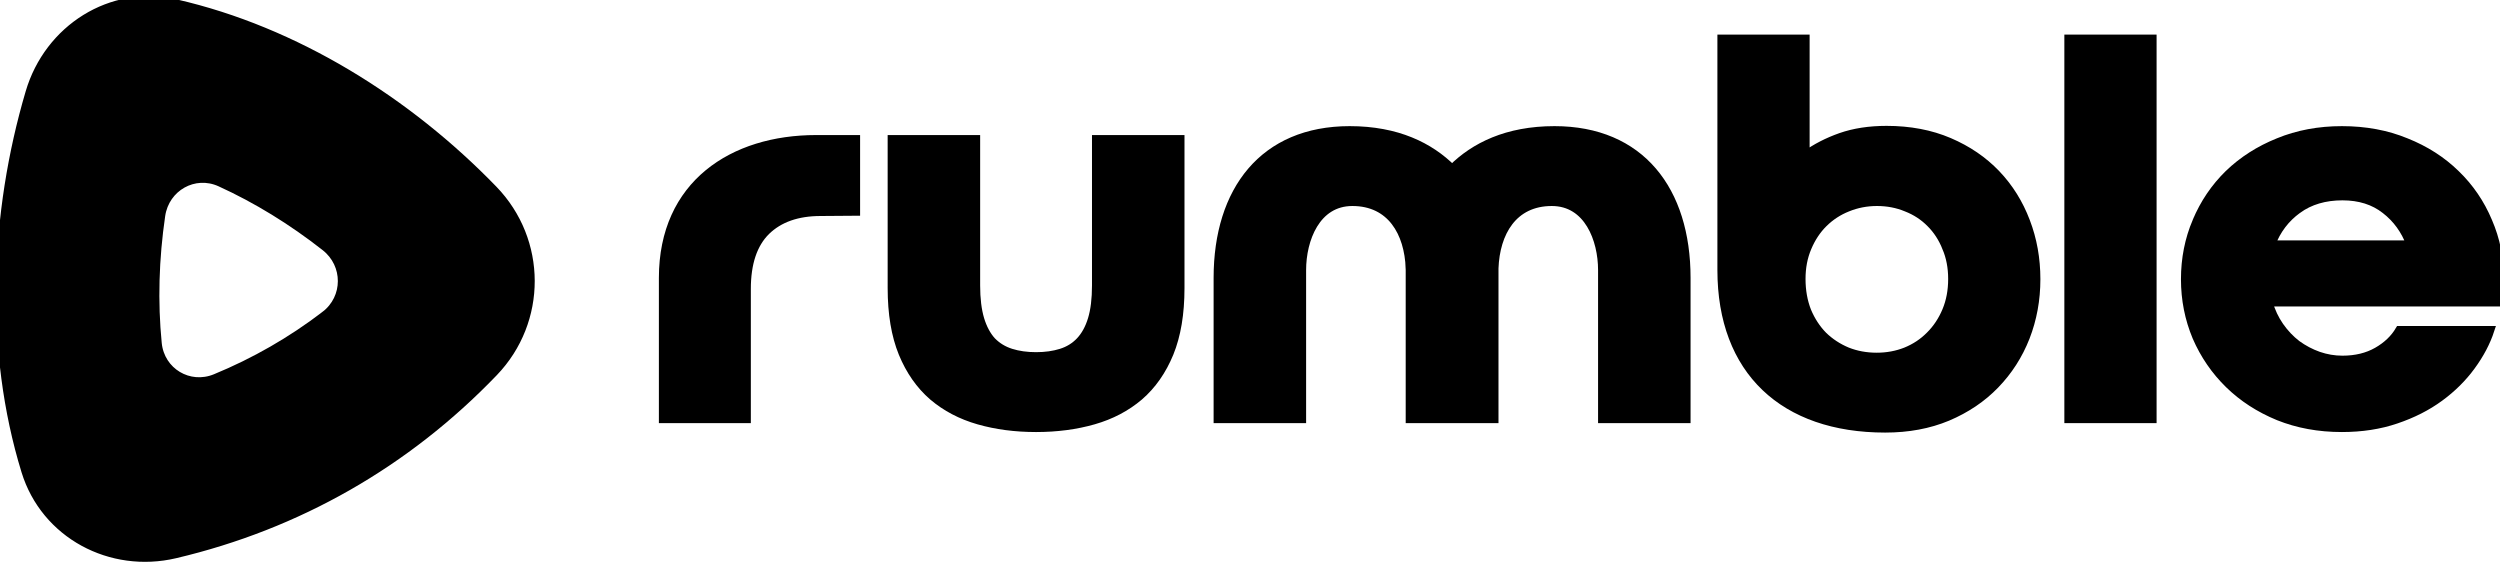 <?xml version="1.0" encoding="UTF-8" standalone="no"?>
<svg id="RUMBLESVG" width="1500px" height="338.284px" viewBox="0 0 1500 338,284" version="1.1" xml:space="preserve" xmlns:xlink="http://www.w3.org/1999/xlink" xmlns="http://www.w3.org/2000/svg" xmlns:svg="http://www.w3.org/2000/svg">
   <defs id="RUMBLEDEFS" />
	 <path id="RUMBLE1" style="fill:#000000;stroke:#000000;stroke-width:4.823" d="m 194.96,188.909 c 13.526,-10.334 13.523,-30.342 0.135,-40.855 -19.845,-15.583 -41.139,-28.678 -62.963,-38.612 -15.533,-7.07 -32.932,2.776 -35.416,19.733 -3.796,25.912 -4.539,51.902 -2.081,76.698 1.689,17.031 18.852,27.264 34.609,20.781 23.527,-9.678 45.506,-22.305 65.716,-37.746 z M 296.09,113.54 c 29.673,30.652 29.806,78.971 0.256,109.743 C 243.948,277.85 178.765,315.071 105.139,332.427 66.48,341.54 26.931,320.643 15.217,282.5 -7.03,210.059 -3.763,128.113 17.735,55.28 29.03,17.016 66.679,-7.015 105.393,1.834 177.154,18.238 244.541,60.292 296.09,113.54 Z" />
	 <path id="RUMBLE2" style="fill:#000000;stroke:#000000;stroke-width:4.823" d="m 1215.443,202.228 c 4.249,-10.91 6.376,-22.522 6.376,-34.836 0,-12.314 -2.069,-23.872 -6.212,-34.674 -4.143,-10.91 -10.08,-20.415 -17.816,-28.517 -7.741,-8.101 -17.165,-14.528 -28.282,-19.281 -11.117,-4.753 -23.647,-7.129 -37.6,-7.129 -10.244,0 -19.398,1.404 -27.462,4.212 -7.953,2.809 -14.985,6.427 -21.086,10.856 v -69.834 h -50.511 V 161.883 c 0,60.556 37.364,95.11 98.245,95.11 13.842,0 26.319,-2.322 37.436,-6.967 11.223,-4.753 20.758,-11.18 28.605,-19.281 7.958,-8.21 14.059,-17.715 18.308,-28.517 z m -47.733,-53.793 c 2.397,5.617 3.598,11.882 3.598,18.795 0,7.021 -1.201,13.394 -3.598,19.119 -2.397,5.725 -5.667,10.64 -9.805,14.744 -4.037,4.105 -8.831,7.291 -14.387,9.56 -5.45,2.16 -11.281,3.241 -17.493,3.241 -6.318,0 -12.207,-1.08 -17.652,-3.241 -5.45,-2.268 -10.244,-5.401 -14.387,-9.398 -4.032,-4.105 -7.249,-9.02 -9.646,-14.744 -2.286,-5.833 -3.434,-12.26 -3.434,-19.281 0,-6.913 1.201,-13.178 3.598,-18.795 2.397,-5.725 5.614,-10.586 9.646,-14.582 4.143,-4.105 8.937,-7.237 14.387,-9.398 5.556,-2.268 11.44,-3.403 17.652,-3.403 6.323,0 12.207,1.134 17.657,3.403 5.556,2.16 10.35,5.293 14.382,9.398 4.032,3.996 7.196,8.857 9.482,14.582 z" />
	 <path id="RUMBLE3" style="fill:#000000;stroke:#000000;stroke-width:4.823" d="m 513.646,83.3 v 43.586 l -21.255,0.162 c -13.948,0 -24.846,3.835 -32.693,11.504 -7.738,7.67 -11.606,19.227 -11.606,34.674 v 78.098 H 397.743 v -84.728 c 0,-56.286 42.027,-83.295 91.87,-83.295 z" />
	 <path id="RUMBLE4" style="fill:#000000;stroke:#000000;stroke-width:4.823" d="m 621.643,213.57 c 5.556,0 10.572,-0.702 15.038,-2.106 4.471,-1.404 8.228,-3.727 11.281,-6.967 3.159,-3.349 5.556,-7.724 7.191,-13.124 1.635,-5.401 2.455,-12.152 2.455,-20.253 V 83.3 h 50.675 v 89.439 c 0,15.339 -2.18,28.355 -6.54,39.049 -4.36,10.586 -10.408,19.227 -18.144,25.924 -7.741,6.589 -16.895,11.396 -27.462,14.421 -10.572,3.025 -22.07,4.537 -34.494,4.537 -12.424,0 -23.922,-1.512 -34.494,-4.537 -10.567,-3.025 -19.721,-7.832 -27.462,-14.421 -7.736,-6.697 -13.784,-15.339 -18.144,-25.924 -4.36,-10.694 -6.54,-23.71 -6.54,-39.049 V 83.3 h 50.675 v 87.819 c 0,7.993 0.82,14.744 2.455,20.253 1.635,5.401 3.979,9.776 7.027,13.124 3.159,3.241 6.974,5.563 11.445,6.967 4.466,1.404 9.482,2.106 15.038,2.106 z" />
	 <path id="RUMBLE5" style="fill:#000000;stroke:#000000;stroke-width:4.823" d="M 1241.024,251.323 V 23.025 h 50.516 V 251.323 Z" />
	 <path id="RUMBLE6" style="fill:#000000;stroke:#000000;stroke-width:4.823" d="m 1317.85,132.718 c -4.577,10.802 -6.863,22.36 -6.863,34.674 0,12.206 2.286,23.764 6.863,34.674 4.688,10.802 11.17,20.253 19.456,28.355 8.281,8.101 18.197,14.528 29.748,19.281 11.556,4.645 24.25,6.967 38.092,6.967 11.879,0 22.721,-1.674 32.531,-5.023 9.916,-3.349 18.631,-7.778 26.155,-13.286 7.519,-5.509 13.837,-11.774 18.959,-18.795 5.233,-7.129 9.048,-14.366 11.445,-21.712 h -54.601 c -3.048,5.185 -7.519,9.452 -13.403,12.8 -5.884,3.349 -12.805,5.023 -20.763,5.023 -4.9,0 -9.699,-0.81 -14.382,-2.43 -4.577,-1.62 -8.884,-3.889 -12.916,-6.805 -3.921,-3.025 -7.355,-6.643 -10.297,-10.856 -2.942,-4.213 -5.175,-8.966 -6.704,-14.259 h 137.48 c 0.328,-1.944 0.598,-3.888 0.815,-5.833 0.328,-1.944 0.492,-4.645 0.492,-8.101 0,-12.314 -2.344,-23.872 -7.027,-34.674 -4.577,-10.91 -11.064,-20.415 -19.456,-28.517 -8.281,-8.101 -18.255,-14.474 -29.912,-19.119 -11.551,-4.753 -24.356,-7.129 -38.415,-7.129 -13.842,0 -26.536,2.376 -38.092,7.129 -11.551,4.645 -21.52,11.018 -29.912,19.119 -8.281,8.102 -14.715,17.607 -19.292,28.517 z m 60.813,-7.129 c 7.302,-5.293 16.239,-7.939 26.806,-7.939 10.244,0 18.8,2.7 25.668,8.101 6.863,5.293 11.879,12.206 15.038,20.74 h -83.371 c 3.27,-8.642 8.556,-15.609 15.858,-20.902 z" />
	 <path id="RUMBLE7" style="fill:#000000;stroke:#000000;stroke-width:4.823" d="m 845.831,160.911 v 90.412 h 50.849 v -90.412 c 0.762,-21.475 11.238,-39.859 34.407,-39.859 21.752,0 30.163,22.532 30.163,40.831 v 89.439 h 50.675 v -84.722 c 0,-52.608 -27.549,-88.647 -79.213,-88.647 -28.504,0 -48.158,9.821 -61.46,23.095 -13.297,-13.274 -32.951,-23.095 -61.455,-23.095 -51.669,0 -79.218,36.04 -79.218,88.647 v 84.722 h 50.68 v -89.439 c 0,-18.299 8.411,-40.831 30.163,-40.831 23.17,0 33.645,18.384 34.407,39.859 z" />
</svg>

